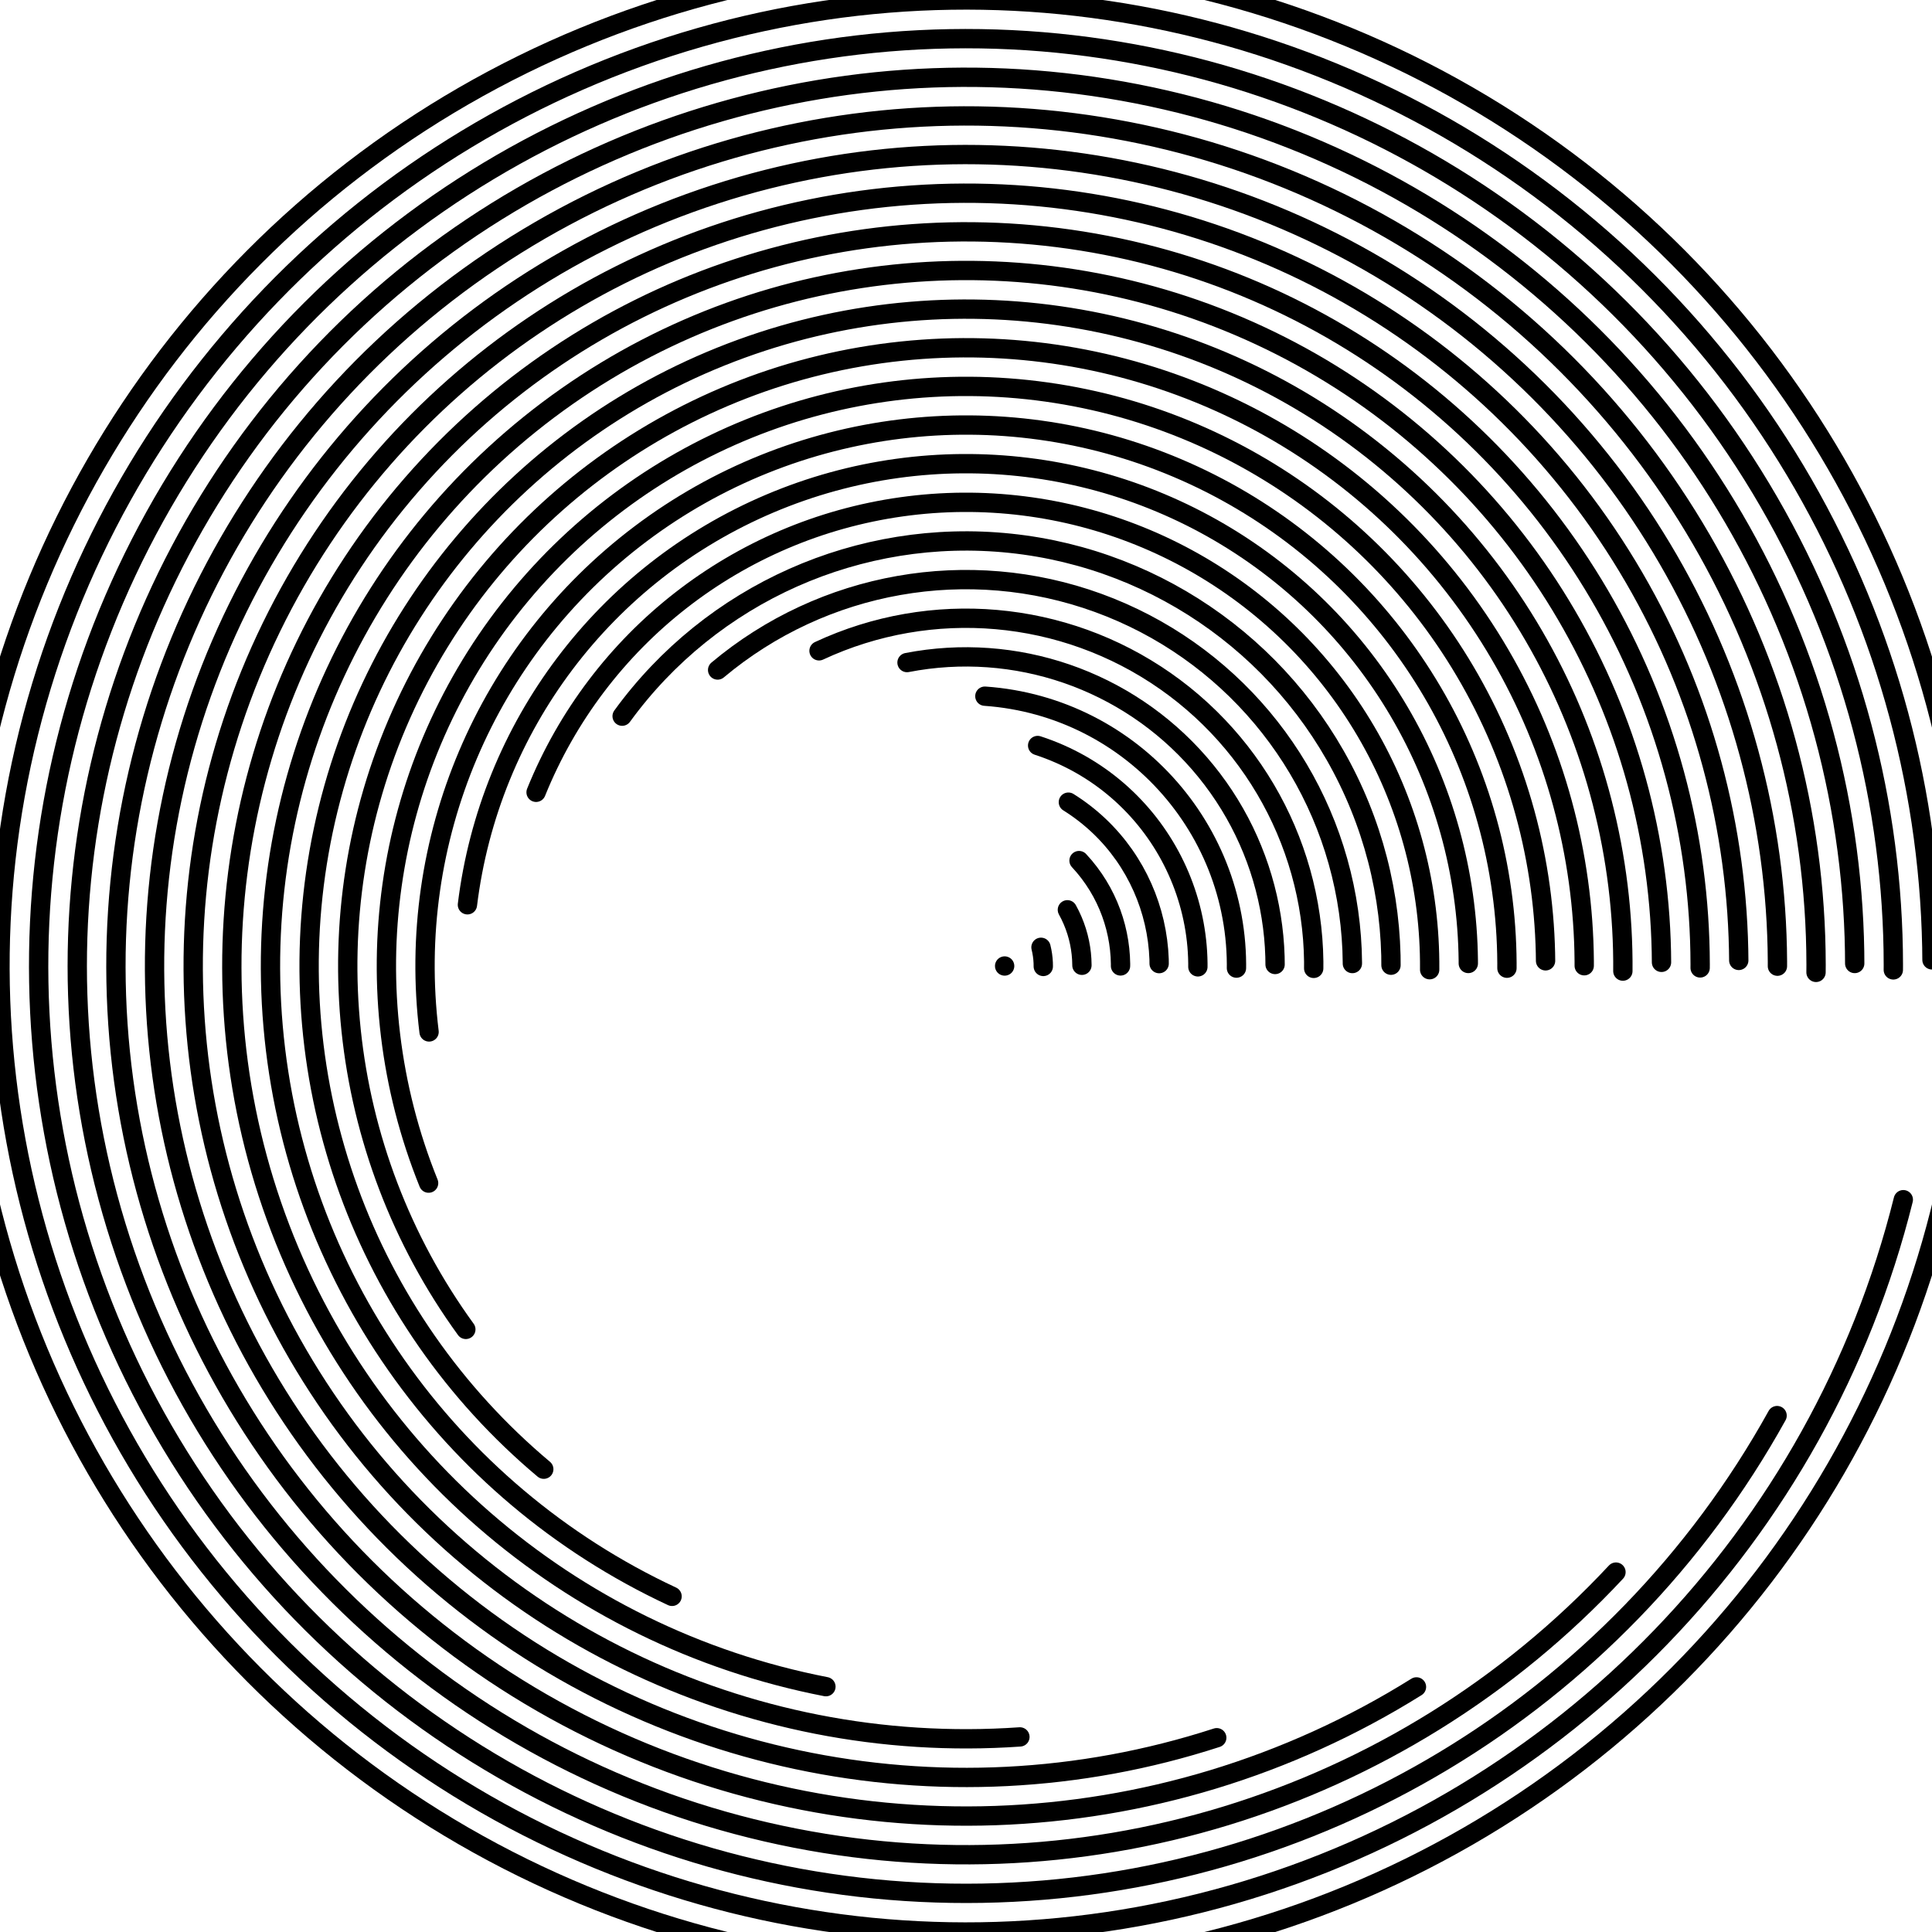 <svg xmlns="http://www.w3.org/2000/svg" version="1.1" xmlns:xlink="http://www.w3.org/1999/xlink" xmlns:svgjs="http://svgjs.dev/svgjs" viewBox="0 0 800 800"><g stroke="hsl(50, 98%, 50%)" fill="none" stroke-linecap="round"><circle r="416" cx="400" cy="400" stroke-width="8" stroke-dasharray="2614 2614" opacity="0.05"></circle><circle r="400" cx="400" cy="400" stroke-width="8" stroke-dasharray="2413 2513" transform="rotate(14, 400, 400)" opacity="0.09"></circle><circle r="384" cx="400" cy="400" stroke-width="8" stroke-dasharray="2220 2413" transform="rotate(29, 400, 400)" opacity="0.13"></circle><circle r="368" cx="400" cy="400" stroke-width="8" stroke-dasharray="2035 2312" transform="rotate(43, 400, 400)" opacity="0.16"></circle><circle r="352" cx="400" cy="400" stroke-width="8" stroke-dasharray="1858 2212" transform="rotate(58, 400, 400)" opacity="0.20"></circle><circle r="336" cx="400" cy="400" stroke-width="8" stroke-dasharray="1689 2111" transform="rotate(72, 400, 400)" opacity="0.24"></circle><circle r="320" cx="400" cy="400" stroke-width="8" stroke-dasharray="1528 2011" transform="rotate(86, 400, 400)" opacity="0.28"></circle><circle r="304" cx="400" cy="400" stroke-width="8" stroke-dasharray="1375 1910" transform="rotate(101, 400, 400)" opacity="0.32"></circle><circle r="288" cx="400" cy="400" stroke-width="8" stroke-dasharray="1230 1810" transform="rotate(115, 400, 400)" opacity="0.35"></circle><circle r="272" cx="400" cy="400" stroke-width="8" stroke-dasharray="1094 1709" transform="rotate(130, 400, 400)" opacity="0.39"></circle><circle r="256" cx="400" cy="400" stroke-width="8" stroke-dasharray="965 1608" transform="rotate(144, 400, 400)" opacity="0.43"></circle><circle r="240" cx="400" cy="400" stroke-width="8" stroke-dasharray="844 1508" transform="rotate(158, 400, 400)" opacity="0.47"></circle><circle r="224" cx="400" cy="400" stroke-width="8" stroke-dasharray="732 1407" transform="rotate(173, 400, 400)" opacity="0.51"></circle><circle r="208" cx="400" cy="400" stroke-width="8" stroke-dasharray="627 1307" transform="rotate(187, 400, 400)" opacity="0.54"></circle><circle r="192" cx="400" cy="400" stroke-width="8" stroke-dasharray="531 1206" transform="rotate(202, 400, 400)" opacity="0.58"></circle><circle r="176" cx="400" cy="400" stroke-width="8" stroke-dasharray="442 1106" transform="rotate(216, 400, 400)" opacity="0.62"></circle><circle r="160" cx="400" cy="400" stroke-width="8" stroke-dasharray="362 1005" transform="rotate(230, 400, 400)" opacity="0.66"></circle><circle r="144" cx="400" cy="400" stroke-width="8" stroke-dasharray="290 905" transform="rotate(245, 400, 400)" opacity="0.70"></circle><circle r="128" cx="400" cy="400" stroke-width="8" stroke-dasharray="225 804" transform="rotate(259, 400, 400)" opacity="0.73"></circle><circle r="112" cx="400" cy="400" stroke-width="8" stroke-dasharray="169 704" transform="rotate(274, 400, 400)" opacity="0.77"></circle><circle r="96" cx="400" cy="400" stroke-width="8" stroke-dasharray="121 603" transform="rotate(288, 400, 400)" opacity="0.81"></circle><circle r="80" cx="400" cy="400" stroke-width="8" stroke-dasharray="80 503" transform="rotate(302, 400, 400)" opacity="0.85"></circle><circle r="64" cx="400" cy="400" stroke-width="8" stroke-dasharray="48 402" transform="rotate(317, 400, 400)" opacity="0.89"></circle><circle r="48" cx="400" cy="400" stroke-width="8" stroke-dasharray="24 302" transform="rotate(331, 400, 400)" opacity="0.92"></circle><circle r="32" cx="400" cy="400" stroke-width="8" stroke-dasharray="8 201" transform="rotate(346, 400, 400)" opacity="0.96"></circle><circle r="16" cx="400" cy="400" stroke-width="8" stroke-dasharray="0 101" transform="rotate(360, 400, 400)" opacity="1.00"></circle></g></svg>
